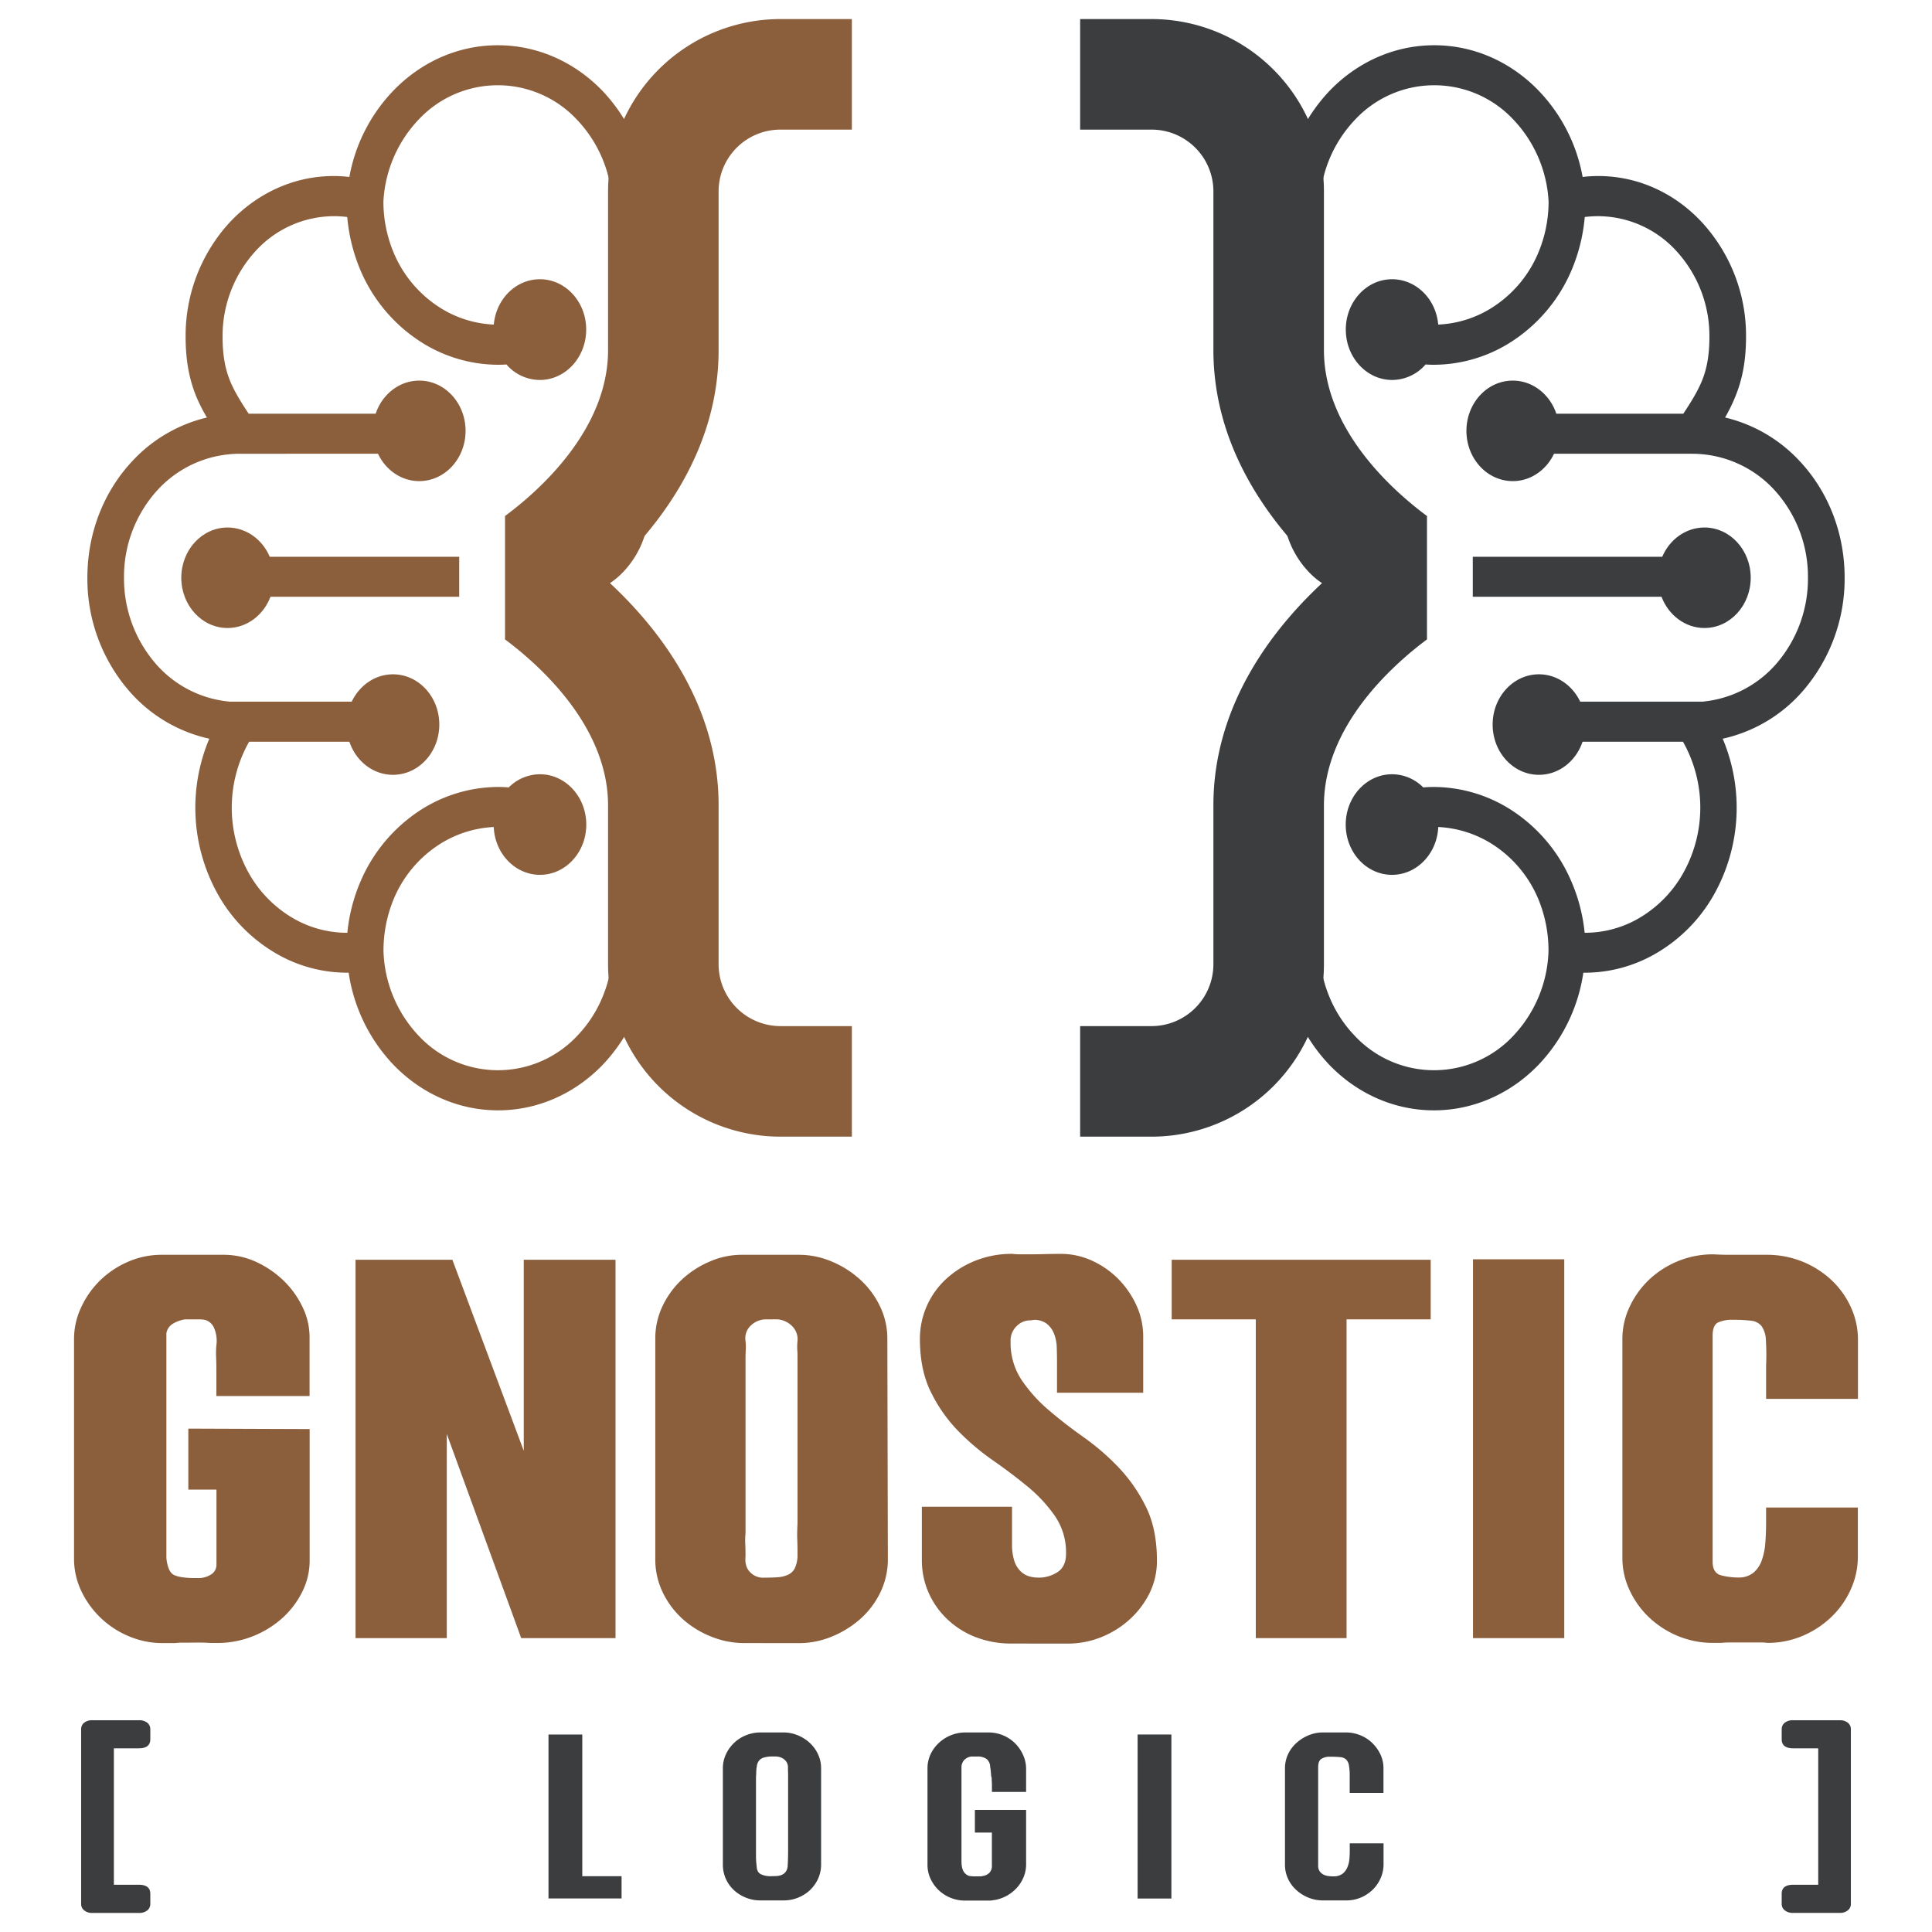 <svg id="Layer_1" data-name="Layer 1" xmlns="http://www.w3.org/2000/svg" viewBox="0 0 900 900"><defs><style>.cls-1,.cls-3{fill:#8b5e3c;}.cls-2,.cls-4{fill:#3b3d3f;}.cls-3,.cls-4{fill-rule:evenodd;}</style></defs><path class="cls-1" d="M88,765.21h-3.2a25.49,25.49,0,0,0-3.21.2H75.61a40,40,0,0,1-15-2.94,42.65,42.65,0,0,1-22.56-20.93,35.11,35.11,0,0,1-3.56-15.67V623.65a34.42,34.42,0,0,1,3.21-14.4,42.35,42.35,0,0,1,8.66-12.52,43.06,43.06,0,0,1,13-8.83,39.22,39.22,0,0,1,16.26-3.37h28.5a36,36,0,0,1,15.32,3.37,45.64,45.64,0,0,1,12.82,8.83A42.37,42.37,0,0,1,141,609a32.11,32.11,0,0,1,3.21,13.77v27.56H100.79V637.54q0-2.73-.12-5.37a40.23,40.23,0,0,1,.12-5.36,15.4,15.4,0,0,0-1.07-8.2,6.41,6.41,0,0,0-4.4-3.79,15,15,0,0,0-2.61-.21H86.3a14.77,14.77,0,0,0-5.7,2,6.24,6.24,0,0,0-3.09,4.52V725.87c.48,4.35,1.7,7,3.68,7.89s5.27,1.37,9.86,1.37h1a11,11,0,0,0,6.29-1.68,5.31,5.31,0,0,0,2.5-4.63V693.9H87.73V665.51l56.52.21v61.21a32.42,32.42,0,0,1-3.57,14.83,40.92,40.92,0,0,1-9.5,12.3,45.7,45.7,0,0,1-13.77,8.31,44.88,44.88,0,0,1-16.39,3c-1.58,0-3.12,0-4.63-.1s-3-.1-4.39-.1Z"/><path class="cls-1" d="M286.73,586.85V763.1H242.8L208.13,668V763.1H165.62V586.85h45.12l33.25,89v-89Z"/><path class="cls-1" d="M346.58,765.41a40.93,40.93,0,0,1-15.08-2.94,44.24,44.24,0,0,1-13.3-8.1,39.86,39.86,0,0,1-9.38-12.4,35.19,35.19,0,0,1-3.56-15.68V623.65a35,35,0,0,1,3.44-15.35,40.7,40.7,0,0,1,9.14-12.41,44.55,44.55,0,0,1,13-8.31,37.34,37.34,0,0,1,14.6-3.05h26.84a39.16,39.16,0,0,1,14.84,3,45.78,45.78,0,0,1,13.18,8.2,40.15,40.15,0,0,1,9.5,12.52,34.48,34.48,0,0,1,3.56,15.45l.24,102.64A35.19,35.19,0,0,1,410,742a39.17,39.17,0,0,1-9.5,12.4,46.44,46.44,0,0,1-13.3,8.1,40.05,40.05,0,0,1-15,2.94Zm10.21-150.8a10.12,10.12,0,0,0-6.88,2.73,8.12,8.12,0,0,0-2.62,7.37,23.62,23.62,0,0,1,.12,4.1c-.08,1.33-.12,2.63-.12,3.89v81.61a31.82,31.82,0,0,0-.12,4.73q.12,2.21.12,6c-.32,3.23.44,5.72,2.26,7.47a8.35,8.35,0,0,0,6.53,2.42h.47q3.33,0,5.94-.21a13.41,13.41,0,0,0,4.63-1.16,6.57,6.57,0,0,0,3.09-2.94,13.92,13.92,0,0,0,1.3-5.58c0-2.66,0-5.26-.11-7.78s0-5,.11-7.57v-77c0-1.26,0-2.56-.11-3.89a24.63,24.63,0,0,1,.11-4.1,8.6,8.6,0,0,0-2.72-7.15,10.63,10.63,0,0,0-6.77-2.95Z"/><path class="cls-1" d="M471.49,765.63a45.92,45.92,0,0,1-17-3,40.31,40.31,0,0,1-13.29-8.42,38.18,38.18,0,0,1-8.67-12.4,37.07,37.07,0,0,1-3.09-15V701.9h42v17.77a24.69,24.69,0,0,0,1.07,7.47,11.47,11.47,0,0,0,3.8,5.57c1.82,1.47,4.4,2.21,7.72,2.21a15.86,15.86,0,0,0,9-2.84q3.57-2.62,3.57-8.31a29.91,29.91,0,0,0-5.11-17.46A68.09,68.09,0,0,0,479,692.75q-7.49-6.21-16.39-12.41a113.17,113.17,0,0,1-16.39-13.88,70.15,70.15,0,0,1-12.58-18q-5.12-10.31-5.11-24.82a37.91,37.91,0,0,1,12.23-27.86,44.28,44.28,0,0,1,13.65-8.52,45.48,45.48,0,0,1,17.1-3.16,34.7,34.7,0,0,0,3.8.21h3.8q3.8,0,7.49-.1t7.48-.11a34.87,34.87,0,0,1,14.24,3,41.3,41.3,0,0,1,12.24,8.31,42.82,42.82,0,0,1,8.66,12.3,34.8,34.8,0,0,1,3.33,15v26.08H492.39V634q0-3.15-.12-6.42a19.21,19.21,0,0,0-1.18-6.09,11.28,11.28,0,0,0-3.33-4.74,9.52,9.52,0,0,0-6.29-1.89c.15,0,0,0-.6.11s-.75.1-.59.1a8.88,8.88,0,0,0-6.41,2.42,9.28,9.28,0,0,0-3.09,7.47,31.13,31.13,0,0,0,5.11,17.87,69.85,69.85,0,0,0,12.58,14q7.48,6.42,16.39,12.72a111.59,111.59,0,0,1,16.39,14.2,74.06,74.06,0,0,1,12.58,18.2q5.11,10.3,5.11,25a33.77,33.77,0,0,1-3.56,15.45,41.16,41.16,0,0,1-9.5,12.31,43.71,43.71,0,0,1-13.3,8.1,41.36,41.36,0,0,1-15,2.84Z"/><path class="cls-1" d="M545.82,614.61V586.85H666.47v27.76H627.28V763.1H585V614.61Z"/><path class="cls-1" d="M686.18,586.64h42.51V763.1H686.18Z"/><path class="cls-1" d="M798.26,584.32c2.38.14,4.75.21,7.13.21H823a43.87,43.87,0,0,1,30.4,12,40,40,0,0,1,8.9,12.62,36.11,36.11,0,0,1,3.21,14.94v27.55H822.72V636.06a112.71,112.71,0,0,0-.11-11.88,12,12,0,0,0-2-6.41,7.11,7.11,0,0,0-4.87-2.53,70.19,70.19,0,0,0-8.67-.42,15.16,15.16,0,0,0-6.77,1.26c-1.66.84-2.49,2.88-2.49,6.1V727.56c0,3.5,1.34,5.61,4,6.31a34,34,0,0,0,8.55,1,10.75,10.75,0,0,0,6.54-2.31,13.14,13.14,0,0,0,3.79-5.68,31,31,0,0,0,1.67-8.21c.24-3.08.35-6.37.35-9.88v-6.52h42.75v22.92a36.8,36.8,0,0,1-3.21,15,40.69,40.69,0,0,1-8.9,12.83,44.26,44.26,0,0,1-13.42,8.94,41.51,41.51,0,0,1-16.74,3.36,16.79,16.79,0,0,0-2.85-.2H806.1c-1.42,0-2.85.06-4.28.2h-3.56a42.6,42.6,0,0,1-16.74-3.25,43.76,43.76,0,0,1-13.42-8.73,41.61,41.61,0,0,1-9-12.62,35,35,0,0,1-3.33-14.94v-102a35,35,0,0,1,3.33-14.93,41.73,41.73,0,0,1,9-12.62,43.69,43.69,0,0,1,13.54-8.73A42.87,42.87,0,0,1,798.26,584.32Z"/><path class="cls-2" d="M255.51,884.37V808h15.74v66h18.3v10.38Z"/><path class="cls-2" d="M382.5,868.43a16,16,0,0,1-1.44,6.83,16.82,16.82,0,0,1-3.86,5.33,17.49,17.49,0,0,1-5.55,3.46,17.7,17.7,0,0,1-6.53,1.23h-11a17.73,17.73,0,0,1-6.53-1.23,17.93,17.93,0,0,1-5.55-3.42,16.09,16.09,0,0,1-5.3-12.2V823.9a15.57,15.57,0,0,1,1.49-6.83,17.72,17.72,0,0,1,3.91-5.33,17.49,17.49,0,0,1,5.55-3.46,17.77,17.77,0,0,1,6.53-1.23h10.9a16.91,16.91,0,0,1,6.43,1.28,18.62,18.62,0,0,1,5.55,3.46,17,17,0,0,1,3.91,5.28,15.57,15.57,0,0,1,1.49,6.83Zm-30.23-41.89a13.35,13.35,0,0,0-.1,1.69v35.92c0,.85,0,1.65.05,2.41s.12,1.69.26,2.78c.06,1.88.72,3.13,1.95,3.74A10.25,10.25,0,0,0,359,874q1.55,0,2.88-.09a7.36,7.36,0,0,0,2.37-.55,4.52,4.52,0,0,0,1.74-1.37,5.19,5.19,0,0,0,.93-2.64c.07-1.15.12-2.29.15-3.41s.06-2.26.06-3.42v-36q0-.82-.06-1.68c0-.58,0-1.14,0-1.69a4.6,4.6,0,0,0-1.54-3.37,5.86,5.86,0,0,0-3.39-1.46c0-.06-.34-.09-1-.09h-1.13a13.57,13.57,0,0,0-4.32.55,4.43,4.43,0,0,0-2.26,1.59,5.57,5.57,0,0,0-.88,2.6C352.32,824,352.27,825.2,352.27,826.54Z"/><path class="cls-2" d="M452.52,874a15,15,0,0,0,1.64.09h2.58a3,3,0,0,0,1-.18,5.4,5.4,0,0,0,3.14-1.46,4.55,4.55,0,0,0,1.18-3.37V853.68h-7.92V843.11H478v25.32a15.31,15.31,0,0,1-1.29,6.28,17.15,17.15,0,0,1-3.39,5.1,18.16,18.16,0,0,1-4.88,3.6,17.42,17.42,0,0,1-5.76,1.78,9.66,9.66,0,0,1-1.85.18H459c-.55,0-1.05,0-1.49,0s-.91,0-1.39,0h-6.58a17.7,17.7,0,0,1-6.53-1.23,17.39,17.39,0,0,1-9.46-8.79,15.44,15.44,0,0,1-1.49-6.83V823.9a15.44,15.44,0,0,1,1.49-6.83,17.06,17.06,0,0,1,4-5.33,18.06,18.06,0,0,1,5.6-3.46,17.45,17.45,0,0,1,6.43-1.23h10.9A17.47,17.47,0,0,1,473,812.24a18,18,0,0,1,3.65,5.42A15.68,15.68,0,0,1,478,824v10.75H462.08V832.1c0-.92,0-1.8-.1-2.65v-.91a2.19,2.19,0,0,0-.21-.91c-.07-.79-.14-1.56-.2-2.32s-.17-1.5-.31-2.23a4.74,4.74,0,0,0-1.75-3.73,7.15,7.15,0,0,0-4.21-1.1c-.48,0-.95,0-1.39,0s-.91,0-1.39,0a5.49,5.49,0,0,0-3.44,1.74,5,5,0,0,0-1.19,3.36v43.72a15.88,15.88,0,0,0,.16,2.18,7,7,0,0,0,.66,2.23,4.76,4.76,0,0,0,1.44,1.73A3.87,3.87,0,0,0,452.52,874Z"/><path class="cls-2" d="M529.94,808h15.74v76.41H529.94Z"/><path class="cls-2" d="M616.1,885.28a17.44,17.44,0,0,1-6.42-1.23,18.53,18.53,0,0,1-5.6-3.42,16.3,16.3,0,0,1-4-5.28,15.64,15.64,0,0,1-1.49-6.92V823.9a15.44,15.44,0,0,1,1.49-6.83,16.52,16.52,0,0,1,4-5.28,19.26,19.26,0,0,1,5.6-3.46,16.9,16.9,0,0,1,6.42-1.28h11a17.44,17.44,0,0,1,6.42,1.23,17.26,17.26,0,0,1,5.56,3.51,18.24,18.24,0,0,1,3.9,5.32,15.21,15.21,0,0,1,1.5,6.79v11.29H628.75v-7.56a29.21,29.21,0,0,0-.36-5.23,5,5,0,0,0-1.33-2.78,4.72,4.72,0,0,0-2.83-1.09c-1.23-.12-2.88-.19-4.94-.19a7.3,7.3,0,0,0-3.6.92c-1.09.6-1.64,1.94-1.64,4v45.81a4.4,4.4,0,0,0,.67,2.59,4.92,4.92,0,0,0,1.64,1.51,6.69,6.69,0,0,0,2.21.73,17.21,17.21,0,0,0,2.47.18,6.93,6.93,0,0,0,4.27-1.14,7.31,7.31,0,0,0,2.26-2.87,12.37,12.37,0,0,0,1-3.78c.13-1.37.2-2.65.2-3.87v-3.73h15.74v9.83a15.85,15.85,0,0,1-1.29,6.24,16.79,16.79,0,0,1-3.6,5.37,17.91,17.91,0,0,1-5.5,3.74,17.12,17.12,0,0,1-7,1.41Z"/><path class="cls-1" d="M283.26,163.08v-74A80.33,80.33,0,0,1,363.53,8.88h33.3v51.5h-33.3A28.79,28.79,0,0,0,334.75,89.1v74c0,48.18-29.52,84.51-53.38,106,23.86,21.45,53.38,57.78,53.38,106v74A28.84,28.84,0,0,0,363.53,478h33.3v51.5h-33.3a80.34,80.34,0,0,1-80.27-80.28v-74c0-36.85-31.76-65.23-48-77.36V240.38C251.62,228.25,283.26,199.88,283.26,163.08Z"/><path class="cls-3" d="M125.66,259.36h88.26V278H126c-3.23,8.52-11,14.55-20,14.55-11.9,0-21.55-10.49-21.55-23.41s9.65-23.41,21.55-23.41C114.74,245.75,122.25,251.34,125.66,259.36Z"/><path class="cls-3" d="M285.2,236.06v-141a59.71,59.71,0,0,0-16.3-39.16,50.45,50.45,0,0,0-73.52-.58,60,60,0,0,0-16.77,38.5l0,.66a61.6,61.6,0,0,0,4.79,23.26,55.63,55.63,0,0,0,19.88,24.46,50.86,50.86,0,0,0,26.75,9c1.05-11.87,10.27-21.12,21.48-21.12,11.91,0,21.56,10.49,21.56,23.44S263.39,177,251.48,177a20.66,20.66,0,0,1-15.57-7.22c-1.34.11-2.64.14-3.95.14v0A67.12,67.12,0,0,1,194.14,158a74,74,0,0,1-26.38-32.48,81.76,81.76,0,0,1-6-24.43,51.52,51.52,0,0,0-6.28-.39,49.58,49.58,0,0,0-36.62,16.47,58.51,58.51,0,0,0-15.17,39.7c0,8.79,1.24,15.06,3.52,20.65,2,4.83,4.94,9.62,8.64,15.21H175c3-9,11-15.43,20.29-15.43,11.94,0,21.59,10.49,21.59,23.41s-9.65,23.41-21.59,23.41c-8.35,0-15.64-5.19-19.2-12.74H111.51v0a52,52,0,0,0-38.18,16.95,59.86,59.86,0,0,0-15.56,40.9A60.49,60.49,0,0,0,71.63,308.1,51.78,51.78,0,0,0,106,326.75v0l.76.11.69,0,.62,0v0h.51l.54,0,.55,0h1.81v0h52.37c3.59-7.55,10.85-12.74,19.23-12.74,11.91,0,21.56,10.49,21.56,23.41s-9.65,23.41-21.56,23.41c-9.36,0-17.31-6.43-20.32-15.42H116.05A62.47,62.47,0,0,0,115.5,406a55.87,55.87,0,0,0,22.79,22.72,50,50,0,0,0,23.52,5.81,80,80,0,0,1,5.95-23.48,74.32,74.32,0,0,1,26.38-32.52A67.35,67.35,0,0,1,232,366.6v0c1.63,0,3.3.07,5,.21a20.51,20.51,0,0,1,14.55-6.13c11.91,0,21.56,10.53,21.56,23.45s-9.65,23.4-21.56,23.4c-11.57,0-21-9.87-21.55-22.28a51.72,51.72,0,0,0-26.68,9,55.79,55.79,0,0,0-19.88,24.46,62.7,62.7,0,0,0-4.79,24.5h0a60.13,60.13,0,0,0,16.29,39.19,50.54,50.54,0,0,0,74.07,0,57.92,57.92,0,0,0,11.51-17.57,60.88,60.88,0,0,0,4.79-21.62V296.56c0-4.72,3.52-8.6,7.87-8.6h1.42c4.35,0,7.87,3.88,7.87,8.6V443.25l0,.32a79.23,79.23,0,0,1-21.52,52.26c-12.71,13.28-30,21.41-48.92,21.41s-36.22-8.13-48.92-21.41a78.75,78.75,0,0,1-20.69-42.71,65.86,65.86,0,0,1-31.46-7.66,73.11,73.11,0,0,1-30.09-30,82.69,82.69,0,0,1-3.37-71.34,69.13,69.13,0,0,1-38.43-23.52,79.87,79.87,0,0,1-18.37-51.46c0-21.3,7.92-40.32,20.69-54.07a69.2,69.2,0,0,1,35-20.58A79.14,79.14,0,0,1,91.55,185c-3.3-8.05-5.08-16.69-5.08-28.16a78,78,0,0,1,20.22-52.91C119.21,90.4,136.41,82,155.46,82a61.47,61.47,0,0,1,7.29.44A77.94,77.94,0,0,1,183.66,41.8c12.63-12.88,29.61-20.72,48.23-20.72,18.94,0,36.21,8.13,48.92,21.41a79.31,79.31,0,0,1,21.52,52.26l0,.33v141A43.61,43.61,0,0,1,291,265.71,37.17,37.17,0,0,1,263.71,278h-16.8V259.36h16.8a20.66,20.66,0,0,0,15.17-6.82A24.34,24.34,0,0,0,285.2,236.06Z"/><path class="cls-2" d="M616.74,163.08v-74A80.33,80.33,0,0,0,536.47,8.88h-33.3v51.5h33.3A28.79,28.79,0,0,1,565.25,89.1v74c0,48.18,29.52,84.51,53.38,106-23.86,21.45-53.38,57.78-53.38,106v74A28.84,28.84,0,0,1,536.47,478h-33.3v51.5h33.3a80.34,80.34,0,0,0,80.27-80.28v-74c0-36.85,31.76-65.23,48-77.36V240.38C648.38,228.25,616.74,199.88,616.74,163.08Z"/><path class="cls-4" d="M774.34,259.36H686.08V278H774c3.23,8.52,11,14.55,20,14.55,11.9,0,21.55-10.49,21.55-23.41s-9.65-23.41-21.55-23.41C785.26,245.75,777.75,251.34,774.34,259.36Z"/><path class="cls-4" d="M614.8,236.06v-141a59.71,59.71,0,0,1,16.3-39.16,50.45,50.45,0,0,1,73.52-.58,60,60,0,0,1,16.77,38.5l0,.66a61.6,61.6,0,0,1-4.79,23.26,55.63,55.63,0,0,1-19.88,24.46,50.86,50.86,0,0,1-26.75,9c-1-11.87-10.27-21.12-21.48-21.12-11.91,0-21.56,10.49-21.56,23.44S636.61,177,648.52,177a20.66,20.66,0,0,0,15.57-7.22c1.34.11,2.64.14,3.95.14v0A67.12,67.12,0,0,0,705.86,158a74,74,0,0,0,26.38-32.48,81.76,81.76,0,0,0,6-24.43,51.52,51.52,0,0,1,6.28-.39,49.58,49.58,0,0,1,36.62,16.47,58.51,58.51,0,0,1,15.17,39.7c0,8.79-1.24,15.06-3.52,20.65-2,4.83-4.94,9.62-8.64,15.21H725c-3-9-11-15.43-20.29-15.43-11.94,0-21.59,10.49-21.59,23.41s9.65,23.41,21.59,23.41c8.35,0,15.64-5.19,19.2-12.74h64.56v0a52,52,0,0,1,38.18,16.95,59.86,59.86,0,0,1,15.56,40.9,60.49,60.49,0,0,1-13.86,38.94A51.78,51.78,0,0,1,794,326.75v0l-.76.11-.69,0-.62,0v0h-.51l-.54,0-.55,0h-1.81v0H736.12c-3.59-7.55-10.85-12.74-19.23-12.74-11.91,0-21.56,10.49-21.56,23.41s9.65,23.41,21.56,23.41c9.36,0,17.31-6.43,20.32-15.42H784A62.47,62.47,0,0,1,784.5,406a55.87,55.87,0,0,1-22.79,22.72,50,50,0,0,1-23.52,5.81,80,80,0,0,0-6-23.48,74.32,74.32,0,0,0-26.38-32.52A67.35,67.35,0,0,0,668,366.6v0c-1.63,0-3.3.07-5,.21a20.51,20.51,0,0,0-14.55-6.13c-11.91,0-21.56,10.53-21.56,23.45s9.65,23.4,21.56,23.4c11.57,0,21-9.87,21.55-22.28a51.72,51.72,0,0,1,26.68,9,55.79,55.79,0,0,1,19.88,24.46,62.7,62.7,0,0,1,4.79,24.5h0a60.13,60.13,0,0,1-16.29,39.19,50.54,50.54,0,0,1-74.07,0,57.92,57.92,0,0,1-11.51-17.57,60.88,60.88,0,0,1-4.79-21.62V296.56c0-4.72-3.52-8.6-7.87-8.6h-1.42c-4.35,0-7.87,3.88-7.87,8.6V443.25l0,.32a79.23,79.23,0,0,0,21.52,52.26c12.71,13.28,30,21.41,48.92,21.41s36.22-8.13,48.92-21.41a78.75,78.75,0,0,0,20.69-42.71,65.86,65.86,0,0,0,31.46-7.66,73.11,73.11,0,0,0,30.09-30,82.69,82.69,0,0,0,3.37-71.34,69.13,69.13,0,0,0,38.43-23.52,79.87,79.87,0,0,0,18.37-51.46c0-21.3-7.92-40.32-20.69-54.07a69.2,69.2,0,0,0-35-20.58,79.14,79.14,0,0,0,4.68-9.51c3.3-8.05,5.08-16.69,5.08-28.16a78,78,0,0,0-20.22-52.91C780.79,90.4,763.59,82,744.54,82a61.47,61.47,0,0,0-7.29.44A77.94,77.94,0,0,0,716.34,41.8c-12.63-12.88-29.61-20.72-48.23-20.72-18.94,0-36.21,8.13-48.92,21.41a79.31,79.31,0,0,0-21.52,52.26l0,.33v141A43.61,43.61,0,0,0,609,265.71,37.17,37.17,0,0,0,636.29,278h16.8V259.36h-16.8a20.66,20.66,0,0,1-15.17-6.82A24.34,24.34,0,0,1,614.8,236.06Z"/><path class="cls-2" d="M64.66,814.43c3.56,0,5.36-1.4,5.36-4.21v-4.71a3.8,3.8,0,0,0-1.42-3,6,6,0,0,0-3.94-1.15H43a5.74,5.74,0,0,0-3.79,1.15,3.8,3.8,0,0,0-1.42,3V838.8h0v8.79h0v39.32a3.74,3.74,0,0,0,1.42,3A5.64,5.64,0,0,0,43,891.12H64.66a5.94,5.94,0,0,0,3.94-1.18,3.74,3.74,0,0,0,1.42-3V882.2c0-2.81-1.8-4.21-5.36-4.21H53.05V814.43Z"/><path class="cls-2" d="M835.34,814.43c-3.56,0-5.36-1.4-5.36-4.21v-4.71a3.8,3.8,0,0,1,1.42-3,6,6,0,0,1,3.94-1.15H857a5.74,5.74,0,0,1,3.79,1.15,3.8,3.8,0,0,1,1.42,3V838.8h0v8.79h0v39.32a3.74,3.74,0,0,1-1.42,3,5.64,5.64,0,0,1-3.79,1.18H835.34a5.94,5.94,0,0,1-3.94-1.18,3.74,3.74,0,0,1-1.42-3V882.2c0-2.81,1.8-4.21,5.36-4.21H847V814.43Z"/></svg>